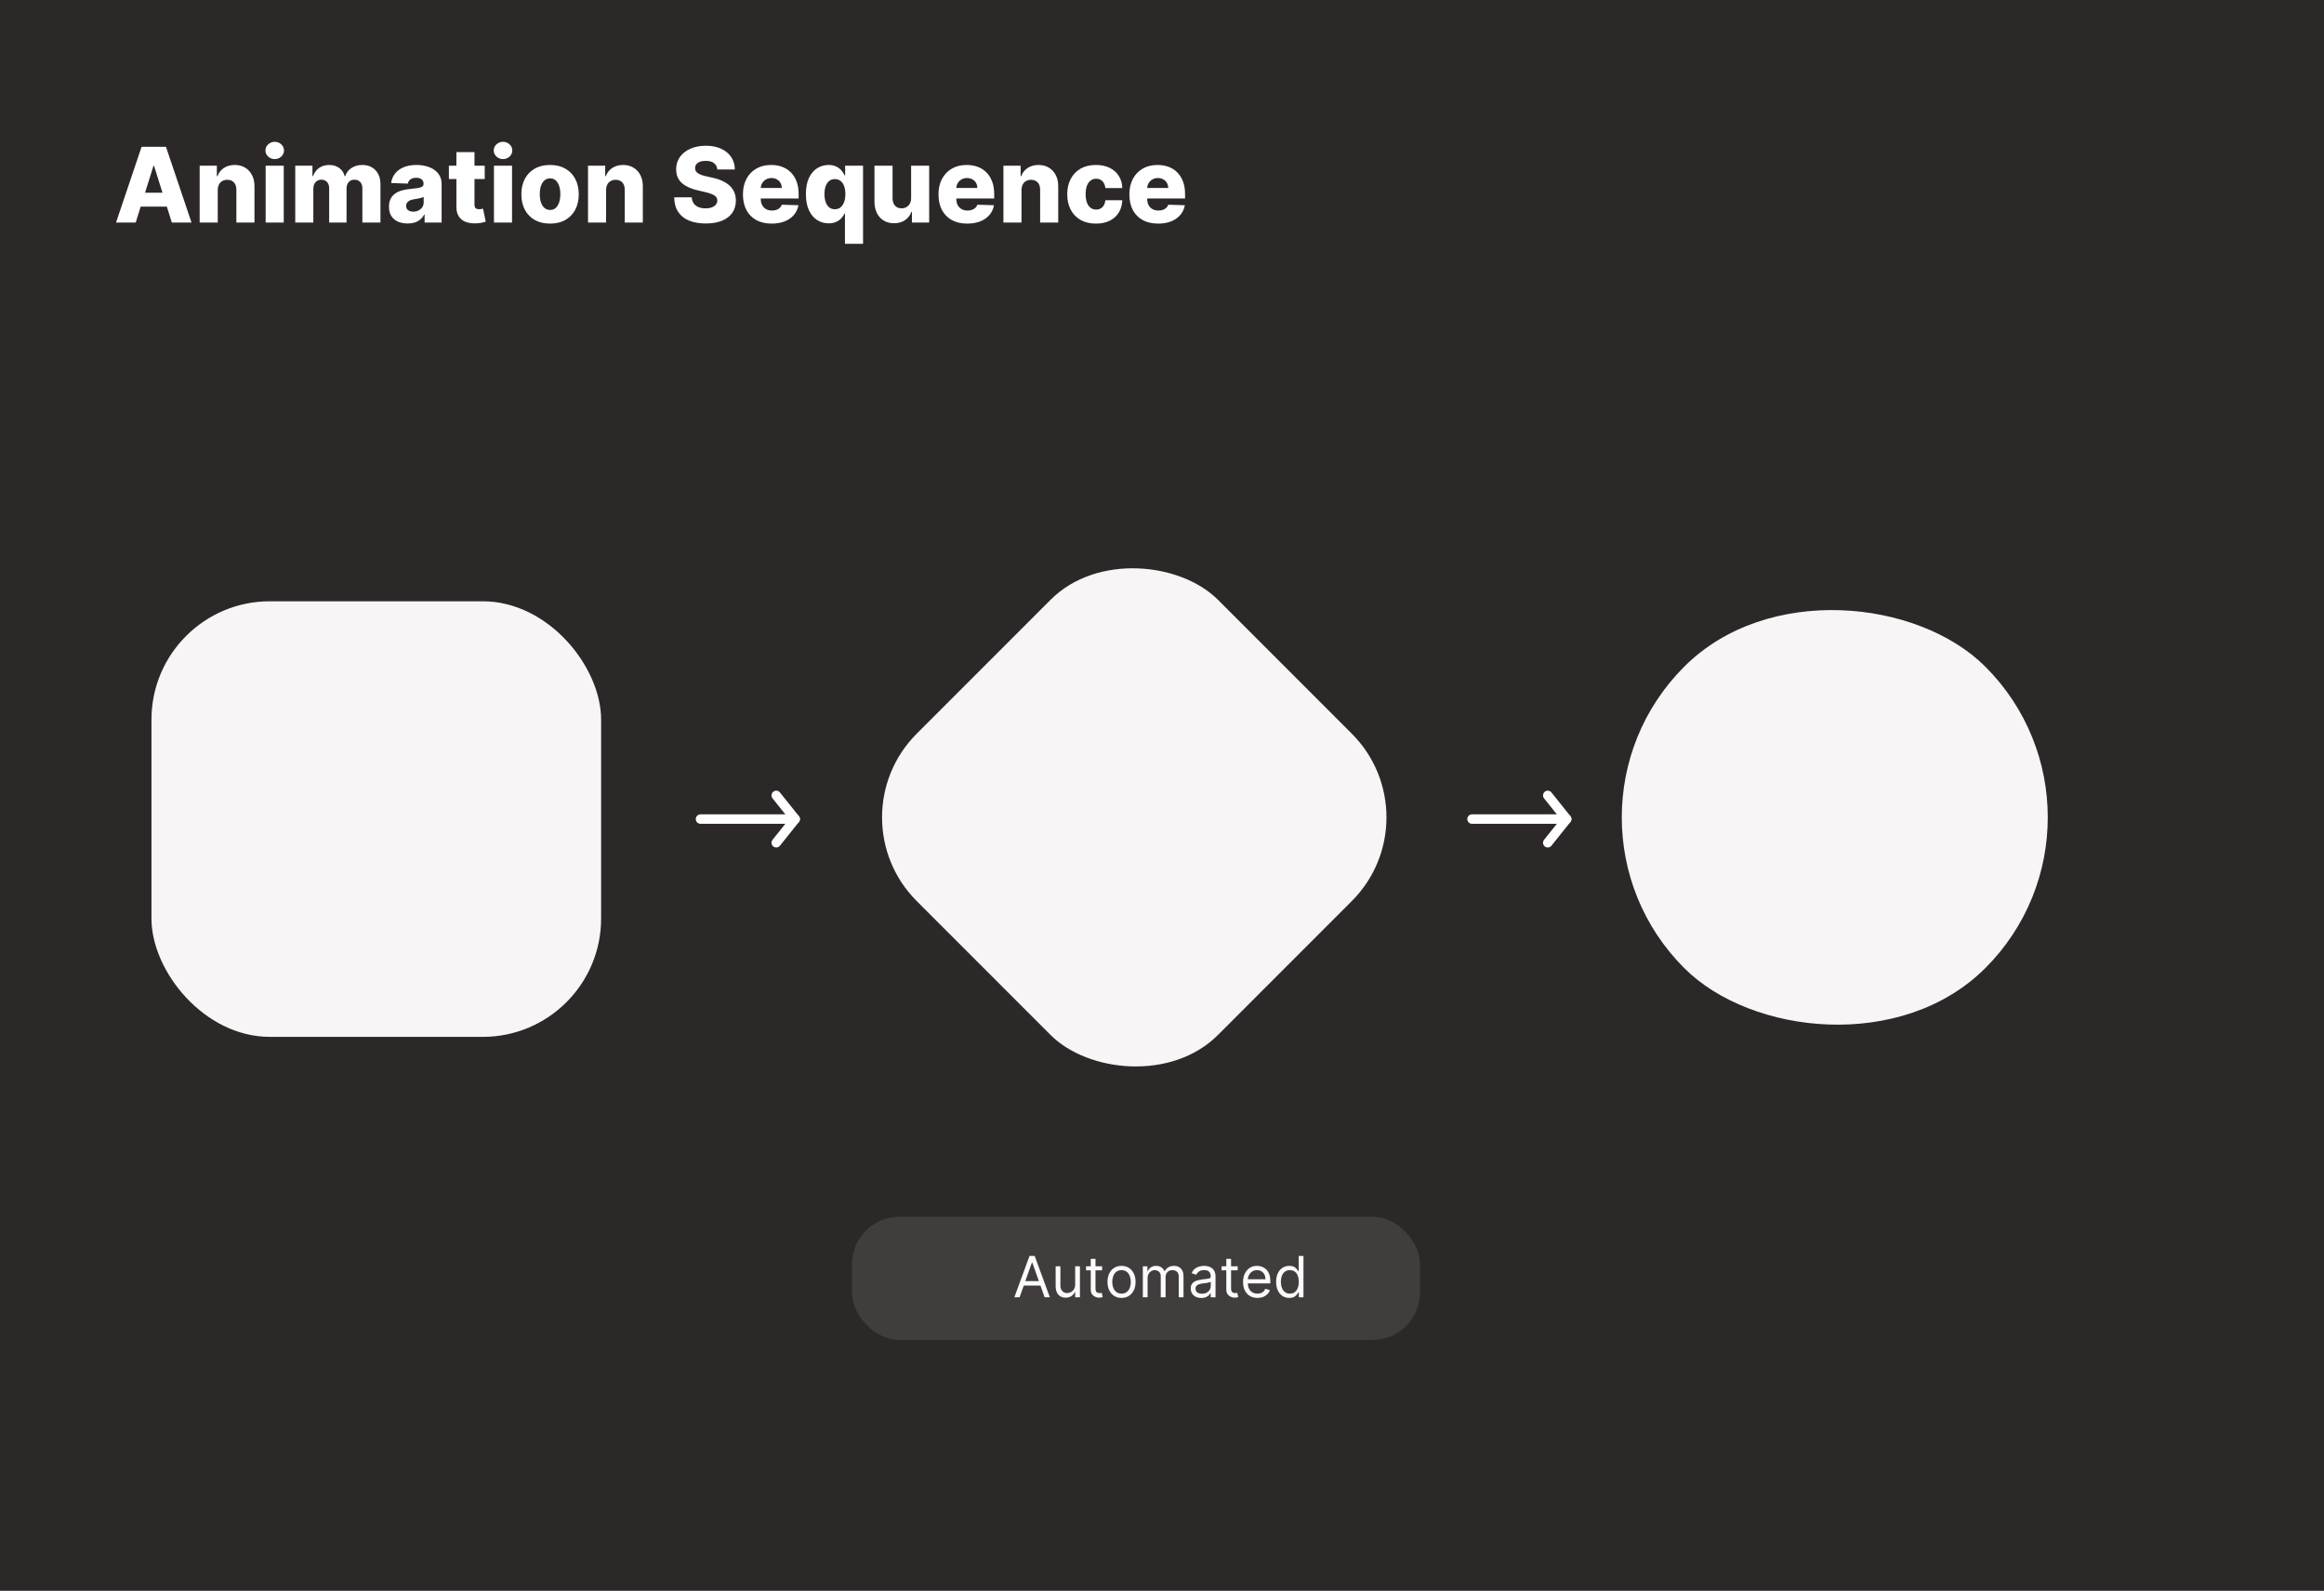 <svg width="491" height="336" viewBox="0 0 491 336" fill="none" xmlns="http://www.w3.org/2000/svg">
<rect width="491" height="336" fill="#2C2828"/>
<rect x="176" y="172.64" width="90" height="90" rx="25" transform="rotate(-45 176 172.64)" fill="#F7F5F5"/>
<rect x="324" y="172.64" width="90" height="90" rx="45" transform="rotate(-45 324 172.64)" fill="#F7F5F5"/>
<path d="M28.672 47H24.516L29.914 31H35.062L40.461 47H36.305L32.547 35.031H32.422L28.672 47ZM28.117 40.703H36.805V43.641H28.117V40.703ZM46.004 40.156V47H42.184V35H45.816V37.203H45.949C46.215 36.469 46.668 35.893 47.309 35.477C47.949 35.055 48.712 34.844 49.598 34.844C50.441 34.844 51.173 35.034 51.793 35.414C52.418 35.789 52.902 36.315 53.246 36.992C53.595 37.664 53.767 38.45 53.762 39.352V47H49.941V40.102C49.947 39.435 49.777 38.914 49.434 38.539C49.095 38.164 48.624 37.977 48.02 37.977C47.618 37.977 47.264 38.065 46.957 38.242C46.655 38.414 46.421 38.661 46.254 38.984C46.092 39.307 46.009 39.698 46.004 40.156ZM56.127 47V35H59.947V47H56.127ZM58.041 33.602C57.505 33.602 57.044 33.425 56.658 33.07C56.273 32.711 56.08 32.279 56.08 31.773C56.08 31.273 56.273 30.846 56.658 30.492C57.044 30.133 57.505 29.953 58.041 29.953C58.583 29.953 59.044 30.133 59.424 30.492C59.809 30.846 60.002 31.273 60.002 31.773C60.002 32.279 59.809 32.711 59.424 33.07C59.044 33.425 58.583 33.602 58.041 33.602ZM62.379 47V35H66.012V37.203H66.144C66.394 36.474 66.816 35.898 67.41 35.477C68.004 35.055 68.712 34.844 69.535 34.844C70.368 34.844 71.082 35.057 71.676 35.484C72.269 35.911 72.647 36.484 72.809 37.203H72.934C73.158 36.49 73.595 35.919 74.246 35.492C74.897 35.06 75.665 34.844 76.551 34.844C77.686 34.844 78.608 35.208 79.316 35.938C80.025 36.661 80.379 37.656 80.379 38.922V47H76.559V39.797C76.559 39.198 76.405 38.742 76.098 38.43C75.79 38.112 75.392 37.953 74.902 37.953C74.376 37.953 73.962 38.125 73.66 38.469C73.363 38.807 73.215 39.263 73.215 39.836V47H69.543V39.758C69.543 39.2 69.392 38.76 69.09 38.438C68.788 38.115 68.389 37.953 67.894 37.953C67.561 37.953 67.267 38.034 67.012 38.195C66.757 38.352 66.556 38.575 66.41 38.867C66.269 39.159 66.199 39.503 66.199 39.898V47H62.379ZM86.129 47.203C85.363 47.203 84.684 47.075 84.09 46.82C83.501 46.56 83.035 46.169 82.691 45.648C82.353 45.122 82.184 44.464 82.184 43.672C82.184 43.005 82.301 42.443 82.535 41.984C82.769 41.526 83.092 41.154 83.504 40.867C83.915 40.581 84.389 40.365 84.926 40.219C85.462 40.068 86.035 39.966 86.644 39.914C87.327 39.852 87.876 39.786 88.293 39.719C88.71 39.646 89.012 39.544 89.199 39.414C89.392 39.279 89.488 39.089 89.488 38.844V38.805C89.488 38.404 89.35 38.094 89.074 37.875C88.798 37.656 88.426 37.547 87.957 37.547C87.452 37.547 87.046 37.656 86.738 37.875C86.431 38.094 86.236 38.396 86.152 38.781L82.629 38.656C82.733 37.927 83.001 37.276 83.434 36.703C83.871 36.125 84.47 35.672 85.231 35.344C85.996 35.01 86.915 34.844 87.988 34.844C88.754 34.844 89.46 34.935 90.106 35.117C90.751 35.294 91.314 35.555 91.793 35.898C92.272 36.237 92.642 36.654 92.902 37.148C93.168 37.643 93.301 38.208 93.301 38.844V47H89.707V45.328H89.613C89.4 45.734 89.126 46.078 88.793 46.359C88.465 46.641 88.077 46.852 87.629 46.992C87.186 47.133 86.686 47.203 86.129 47.203ZM87.309 44.703C87.72 44.703 88.09 44.62 88.418 44.453C88.751 44.286 89.017 44.057 89.215 43.766C89.413 43.469 89.512 43.125 89.512 42.734V41.594C89.402 41.651 89.269 41.703 89.113 41.75C88.962 41.797 88.796 41.841 88.613 41.883C88.431 41.925 88.243 41.961 88.051 41.992C87.858 42.023 87.673 42.052 87.496 42.078C87.137 42.135 86.829 42.224 86.574 42.344C86.324 42.464 86.132 42.62 85.996 42.812C85.866 43 85.801 43.224 85.801 43.484C85.801 43.88 85.941 44.182 86.223 44.391C86.509 44.599 86.871 44.703 87.309 44.703ZM102.41 35V37.812H94.84V35H102.41ZM96.426 32.125H100.246V43.227C100.246 43.461 100.283 43.651 100.355 43.797C100.434 43.938 100.546 44.039 100.691 44.102C100.837 44.159 101.012 44.188 101.215 44.188C101.361 44.188 101.514 44.175 101.676 44.148C101.842 44.117 101.967 44.091 102.051 44.07L102.629 46.828C102.447 46.88 102.189 46.945 101.855 47.023C101.527 47.102 101.134 47.151 100.676 47.172C99.78 47.214 99.012 47.109 98.371 46.859C97.736 46.604 97.249 46.208 96.91 45.672C96.577 45.135 96.415 44.461 96.426 43.648V32.125ZM104.359 47V35H108.18V47H104.359ZM106.273 33.602C105.737 33.602 105.276 33.425 104.891 33.07C104.505 32.711 104.313 32.279 104.313 31.773C104.313 31.273 104.505 30.846 104.891 30.492C105.276 30.133 105.737 29.953 106.273 29.953C106.815 29.953 107.276 30.133 107.656 30.492C108.042 30.846 108.234 31.273 108.234 31.773C108.234 32.279 108.042 32.711 107.656 33.07C107.276 33.425 106.815 33.602 106.273 33.602ZM116.213 47.227C114.952 47.227 113.869 46.969 112.963 46.453C112.062 45.932 111.367 45.208 110.877 44.281C110.393 43.349 110.15 42.268 110.15 41.039C110.15 39.805 110.393 38.724 110.877 37.797C111.367 36.865 112.062 36.141 112.963 35.625C113.869 35.104 114.952 34.844 116.213 34.844C117.473 34.844 118.554 35.104 119.455 35.625C120.361 36.141 121.057 36.865 121.541 37.797C122.031 38.724 122.275 39.805 122.275 41.039C122.275 42.268 122.031 43.349 121.541 44.281C121.057 45.208 120.361 45.932 119.455 46.453C118.554 46.969 117.473 47.227 116.213 47.227ZM116.236 44.344C116.695 44.344 117.083 44.203 117.4 43.922C117.718 43.641 117.96 43.25 118.127 42.75C118.299 42.25 118.385 41.672 118.385 41.016C118.385 40.349 118.299 39.766 118.127 39.266C117.96 38.766 117.718 38.375 117.4 38.094C117.083 37.812 116.695 37.672 116.236 37.672C115.762 37.672 115.361 37.812 115.033 38.094C114.71 38.375 114.463 38.766 114.291 39.266C114.124 39.766 114.041 40.349 114.041 41.016C114.041 41.672 114.124 42.25 114.291 42.75C114.463 43.25 114.71 43.641 115.033 43.922C115.361 44.203 115.762 44.344 116.236 44.344ZM128.053 40.156V47H124.232V35H127.865V37.203H127.998C128.264 36.469 128.717 35.893 129.357 35.477C129.998 35.055 130.761 34.844 131.646 34.844C132.49 34.844 133.222 35.034 133.842 35.414C134.467 35.789 134.951 36.315 135.295 36.992C135.644 37.664 135.816 38.45 135.811 39.352V47H131.99V40.102C131.995 39.435 131.826 38.914 131.482 38.539C131.144 38.164 130.673 37.977 130.068 37.977C129.667 37.977 129.313 38.065 129.006 38.242C128.704 38.414 128.469 38.661 128.303 38.984C128.141 39.307 128.058 39.698 128.053 40.156ZM151.551 35.797C151.499 35.224 151.267 34.779 150.855 34.461C150.449 34.138 149.868 33.977 149.113 33.977C148.613 33.977 148.197 34.042 147.863 34.172C147.53 34.302 147.28 34.482 147.113 34.711C146.947 34.935 146.861 35.193 146.855 35.484C146.845 35.724 146.892 35.935 146.996 36.117C147.105 36.3 147.262 36.461 147.465 36.602C147.673 36.737 147.923 36.857 148.215 36.961C148.507 37.065 148.835 37.156 149.199 37.234L150.574 37.547C151.366 37.719 152.064 37.948 152.668 38.234C153.277 38.521 153.788 38.862 154.199 39.258C154.616 39.654 154.931 40.109 155.145 40.625C155.358 41.141 155.467 41.719 155.473 42.359C155.467 43.37 155.212 44.237 154.707 44.961C154.202 45.685 153.475 46.24 152.527 46.625C151.585 47.01 150.447 47.203 149.113 47.203C147.775 47.203 146.608 47.003 145.613 46.602C144.618 46.2 143.845 45.591 143.293 44.773C142.741 43.956 142.457 42.922 142.441 41.672H146.145C146.176 42.188 146.314 42.617 146.559 42.961C146.803 43.305 147.139 43.565 147.566 43.742C147.999 43.919 148.499 44.008 149.066 44.008C149.587 44.008 150.03 43.938 150.395 43.797C150.764 43.656 151.048 43.461 151.246 43.211C151.444 42.961 151.546 42.675 151.551 42.352C151.546 42.05 151.452 41.792 151.27 41.578C151.087 41.359 150.806 41.172 150.426 41.016C150.051 40.854 149.572 40.706 148.988 40.57L147.316 40.18C145.931 39.862 144.84 39.349 144.043 38.641C143.246 37.927 142.85 36.964 142.855 35.75C142.85 34.76 143.116 33.893 143.652 33.148C144.189 32.404 144.931 31.823 145.879 31.406C146.827 30.99 147.908 30.781 149.121 30.781C150.361 30.781 151.436 30.992 152.348 31.414C153.264 31.831 153.975 32.417 154.48 33.172C154.986 33.927 155.243 34.802 155.254 35.797H151.551ZM163.035 47.227C161.78 47.227 160.697 46.979 159.785 46.484C158.879 45.984 158.181 45.273 157.691 44.352C157.207 43.425 156.965 42.323 156.965 41.047C156.965 39.807 157.21 38.724 157.699 37.797C158.189 36.865 158.879 36.141 159.77 35.625C160.66 35.104 161.71 34.844 162.918 34.844C163.772 34.844 164.553 34.977 165.262 35.242C165.97 35.508 166.582 35.901 167.098 36.422C167.613 36.943 168.014 37.586 168.301 38.352C168.587 39.112 168.73 39.984 168.73 40.969V41.922H158.301V39.703H165.176C165.171 39.297 165.074 38.935 164.887 38.617C164.699 38.3 164.441 38.052 164.113 37.875C163.79 37.693 163.418 37.602 162.996 37.602C162.569 37.602 162.186 37.698 161.848 37.891C161.509 38.078 161.241 38.336 161.043 38.664C160.845 38.987 160.741 39.354 160.73 39.766V42.023C160.73 42.513 160.827 42.943 161.02 43.312C161.212 43.677 161.486 43.961 161.84 44.164C162.194 44.367 162.616 44.469 163.105 44.469C163.444 44.469 163.751 44.422 164.027 44.328C164.303 44.234 164.54 44.096 164.738 43.914C164.936 43.732 165.085 43.508 165.184 43.242L168.691 43.344C168.546 44.13 168.225 44.815 167.73 45.398C167.241 45.977 166.598 46.427 165.801 46.75C165.004 47.068 164.082 47.227 163.035 47.227ZM178.518 51.5V45.055H178.439C178.278 45.425 178.049 45.771 177.752 46.094C177.455 46.417 177.083 46.677 176.635 46.875C176.192 47.073 175.669 47.172 175.064 47.172C174.179 47.172 173.374 46.943 172.65 46.484C171.926 46.026 171.348 45.339 170.916 44.422C170.484 43.505 170.268 42.367 170.268 41.008C170.268 39.596 170.492 38.435 170.939 37.523C171.387 36.612 171.973 35.938 172.697 35.5C173.426 35.062 174.21 34.844 175.049 34.844C175.679 34.844 176.218 34.953 176.666 35.172C177.114 35.385 177.484 35.661 177.775 36C178.067 36.339 178.288 36.69 178.439 37.055H178.557V35H182.338V51.5H178.518ZM176.393 44.195C176.856 44.195 177.252 44.065 177.58 43.805C177.908 43.539 178.161 43.167 178.338 42.688C178.515 42.208 178.604 41.646 178.604 41C178.604 40.344 178.515 39.779 178.338 39.305C178.166 38.831 177.913 38.466 177.58 38.211C177.252 37.956 176.856 37.828 176.393 37.828C175.919 37.828 175.518 37.958 175.189 38.219C174.861 38.479 174.611 38.846 174.439 39.32C174.273 39.794 174.189 40.354 174.189 41C174.189 41.646 174.275 42.208 174.447 42.688C174.619 43.167 174.867 43.539 175.189 43.805C175.518 44.065 175.919 44.195 176.393 44.195ZM192.496 41.82V35H196.309V47H192.668V44.766H192.543C192.277 45.5 191.824 46.083 191.184 46.516C190.548 46.943 189.78 47.156 188.879 47.156C188.061 47.156 187.342 46.969 186.723 46.594C186.103 46.219 185.621 45.695 185.277 45.023C184.934 44.346 184.759 43.555 184.754 42.648V35H188.574V41.898C188.579 42.55 188.751 43.062 189.09 43.438C189.428 43.812 189.889 44 190.473 44C190.853 44 191.194 43.917 191.496 43.75C191.803 43.578 192.046 43.331 192.223 43.008C192.405 42.68 192.496 42.284 192.496 41.82ZM204.35 47.227C203.094 47.227 202.011 46.979 201.1 46.484C200.193 45.984 199.495 45.273 199.006 44.352C198.521 43.425 198.279 42.323 198.279 41.047C198.279 39.807 198.524 38.724 199.014 37.797C199.503 36.865 200.193 36.141 201.084 35.625C201.975 35.104 203.024 34.844 204.232 34.844C205.087 34.844 205.868 34.977 206.576 35.242C207.285 35.508 207.896 35.901 208.412 36.422C208.928 36.943 209.329 37.586 209.615 38.352C209.902 39.112 210.045 39.984 210.045 40.969V41.922H199.615V39.703H206.49C206.485 39.297 206.389 38.935 206.201 38.617C206.014 38.3 205.756 38.052 205.428 37.875C205.105 37.693 204.732 37.602 204.311 37.602C203.883 37.602 203.501 37.698 203.162 37.891C202.824 38.078 202.555 38.336 202.357 38.664C202.16 38.987 202.055 39.354 202.045 39.766V42.023C202.045 42.513 202.141 42.943 202.334 43.312C202.527 43.677 202.8 43.961 203.154 44.164C203.508 44.367 203.93 44.469 204.42 44.469C204.758 44.469 205.066 44.422 205.342 44.328C205.618 44.234 205.855 44.096 206.053 43.914C206.251 43.732 206.399 43.508 206.498 43.242L210.006 43.344C209.86 44.13 209.54 44.815 209.045 45.398C208.555 45.977 207.912 46.427 207.115 46.75C206.318 47.068 205.396 47.227 204.35 47.227ZM215.816 40.156V47H211.996V35H215.629V37.203H215.762C216.027 36.469 216.48 35.893 217.121 35.477C217.762 35.055 218.525 34.844 219.41 34.844C220.254 34.844 220.986 35.034 221.605 35.414C222.23 35.789 222.715 36.315 223.059 36.992C223.408 37.664 223.579 38.45 223.574 39.352V47H219.754V40.102C219.759 39.435 219.59 38.914 219.246 38.539C218.908 38.164 218.436 37.977 217.832 37.977C217.431 37.977 217.077 38.065 216.77 38.242C216.467 38.414 216.233 38.661 216.066 38.984C215.905 39.307 215.822 39.698 215.816 40.156ZM231.541 47.227C230.275 47.227 229.189 46.966 228.283 46.445C227.382 45.925 226.689 45.2 226.205 44.273C225.721 43.341 225.479 42.263 225.479 41.039C225.479 39.81 225.721 38.732 226.205 37.805C226.695 36.872 227.39 36.146 228.291 35.625C229.197 35.104 230.278 34.844 231.533 34.844C232.643 34.844 233.609 35.044 234.432 35.445C235.26 35.846 235.906 36.414 236.369 37.148C236.838 37.878 237.085 38.734 237.111 39.719H233.541C233.468 39.104 233.26 38.622 232.916 38.273C232.577 37.925 232.135 37.75 231.588 37.75C231.145 37.75 230.757 37.875 230.424 38.125C230.09 38.37 229.83 38.734 229.643 39.219C229.46 39.698 229.369 40.292 229.369 41C229.369 41.708 229.46 42.307 229.643 42.797C229.83 43.281 230.09 43.648 230.424 43.898C230.757 44.143 231.145 44.266 231.588 44.266C231.942 44.266 232.255 44.19 232.525 44.039C232.801 43.888 233.028 43.667 233.205 43.375C233.382 43.078 233.494 42.719 233.541 42.297H237.111C237.075 43.286 236.827 44.151 236.369 44.891C235.916 45.63 235.278 46.206 234.455 46.617C233.637 47.023 232.666 47.227 231.541 47.227ZM244.676 47.227C243.421 47.227 242.337 46.979 241.426 46.484C240.52 45.984 239.822 45.273 239.332 44.352C238.848 43.425 238.605 42.323 238.605 41.047C238.605 39.807 238.85 38.724 239.34 37.797C239.829 36.865 240.52 36.141 241.41 35.625C242.301 35.104 243.35 34.844 244.559 34.844C245.413 34.844 246.194 34.977 246.902 35.242C247.611 35.508 248.223 35.901 248.738 36.422C249.254 36.943 249.655 37.586 249.941 38.352C250.228 39.112 250.371 39.984 250.371 40.969V41.922H239.941V39.703H246.816C246.811 39.297 246.715 38.935 246.527 38.617C246.34 38.3 246.082 38.052 245.754 37.875C245.431 37.693 245.059 37.602 244.637 37.602C244.21 37.602 243.827 37.698 243.488 37.891C243.15 38.078 242.882 38.336 242.684 38.664C242.486 38.987 242.382 39.354 242.371 39.766V42.023C242.371 42.513 242.467 42.943 242.66 43.312C242.853 43.677 243.126 43.961 243.48 44.164C243.835 44.367 244.257 44.469 244.746 44.469C245.085 44.469 245.392 44.422 245.668 44.328C245.944 44.234 246.181 44.096 246.379 43.914C246.577 43.732 246.725 43.508 246.824 43.242L250.332 43.344C250.186 44.13 249.866 44.815 249.371 45.398C248.882 45.977 248.238 46.427 247.441 46.75C246.645 47.068 245.723 47.227 244.676 47.227Z" fill="white"/>
<path d="M164 168L168 173L164 178" stroke="white" stroke-width="2" stroke-linecap="round" stroke-linejoin="round"/>
<path d="M148 173H168" stroke="white" stroke-width="2" stroke-linecap="round" stroke-linejoin="round"/>
<path d="M327 168L331 173L327 178" stroke="white" stroke-width="2" stroke-linecap="round" stroke-linejoin="round"/>
<path d="M311 173H331" stroke="white" stroke-width="2" stroke-linecap="round" stroke-linejoin="round"/>
<path d="M215.415 274H214.307L217.511 265.273H218.602L221.807 274H220.699L218.091 266.653H218.023L215.415 274ZM215.824 270.591H220.29V271.528H215.824V270.591ZM227.155 271.324V267.455H228.161V274H227.155V272.892H227.087C226.933 273.224 226.695 273.507 226.371 273.74C226.047 273.97 225.638 274.085 225.143 274.085C224.734 274.085 224.371 273.996 224.053 273.817C223.734 273.635 223.484 273.362 223.303 272.999C223.121 272.632 223.03 272.17 223.03 271.614V267.455H224.036V271.545C224.036 272.023 224.169 272.403 224.436 272.688C224.706 272.972 225.05 273.114 225.467 273.114C225.717 273.114 225.972 273.05 226.23 272.922C226.491 272.794 226.71 272.598 226.886 272.334C227.065 272.07 227.155 271.733 227.155 271.324ZM232.849 267.455V268.307H229.457V267.455H232.849ZM230.446 265.886H231.451V272.125C231.451 272.409 231.493 272.622 231.575 272.764C231.66 272.903 231.768 272.997 231.899 273.045C232.032 273.091 232.173 273.114 232.321 273.114C232.431 273.114 232.522 273.108 232.593 273.097C232.664 273.082 232.721 273.071 232.764 273.062L232.968 273.966C232.9 273.991 232.805 274.017 232.683 274.043C232.561 274.071 232.406 274.085 232.218 274.085C231.934 274.085 231.656 274.024 231.383 273.902C231.113 273.78 230.889 273.594 230.71 273.344C230.534 273.094 230.446 272.778 230.446 272.398V265.886ZM236.951 274.136C236.36 274.136 235.841 273.996 235.395 273.714C234.952 273.433 234.605 273.04 234.355 272.534C234.108 272.028 233.985 271.437 233.985 270.761C233.985 270.08 234.108 269.484 234.355 268.976C234.605 268.467 234.952 268.072 235.395 267.791C235.841 267.51 236.36 267.369 236.951 267.369C237.542 267.369 238.059 267.51 238.502 267.791C238.948 268.072 239.294 268.467 239.542 268.976C239.792 269.484 239.917 270.08 239.917 270.761C239.917 271.437 239.792 272.028 239.542 272.534C239.294 273.04 238.948 273.433 238.502 273.714C238.059 273.996 237.542 274.136 236.951 274.136ZM236.951 273.233C237.4 273.233 237.769 273.118 238.059 272.888C238.348 272.658 238.563 272.355 238.702 271.98C238.841 271.605 238.911 271.199 238.911 270.761C238.911 270.324 238.841 269.916 238.702 269.538C238.563 269.161 238.348 268.855 238.059 268.622C237.769 268.389 237.4 268.273 236.951 268.273C236.502 268.273 236.132 268.389 235.843 268.622C235.553 268.855 235.338 269.161 235.199 269.538C235.06 269.916 234.99 270.324 234.99 270.761C234.99 271.199 235.06 271.605 235.199 271.98C235.338 272.355 235.553 272.658 235.843 272.888C236.132 273.118 236.502 273.233 236.951 273.233ZM241.452 274V267.455H242.423V268.477H242.509C242.645 268.128 242.865 267.857 243.169 267.663C243.473 267.467 243.838 267.369 244.264 267.369C244.696 267.369 245.055 267.467 245.342 267.663C245.632 267.857 245.858 268.128 246.02 268.477H246.088C246.256 268.139 246.507 267.871 246.842 267.672C247.178 267.47 247.58 267.369 248.048 267.369C248.634 267.369 249.112 267.553 249.484 267.919C249.857 268.283 250.043 268.849 250.043 269.619V274H249.037V269.619C249.037 269.136 248.905 268.791 248.641 268.584C248.376 268.376 248.065 268.273 247.707 268.273C247.247 268.273 246.891 268.412 246.638 268.69C246.385 268.966 246.259 269.315 246.259 269.739V274H245.236V269.517C245.236 269.145 245.115 268.845 244.874 268.618C244.632 268.388 244.321 268.273 243.94 268.273C243.679 268.273 243.435 268.342 243.207 268.482C242.983 268.621 242.801 268.814 242.662 269.061C242.526 269.305 242.457 269.588 242.457 269.909V274H241.452ZM253.808 274.153C253.393 274.153 253.016 274.075 252.678 273.919C252.34 273.76 252.072 273.531 251.873 273.233C251.674 272.932 251.575 272.568 251.575 272.142C251.575 271.767 251.648 271.463 251.796 271.23C251.944 270.994 252.141 270.81 252.388 270.676C252.636 270.543 252.908 270.443 253.207 270.378C253.508 270.31 253.81 270.256 254.114 270.216C254.512 270.165 254.835 270.126 255.082 270.101C255.332 270.072 255.513 270.026 255.627 269.96C255.744 269.895 255.802 269.781 255.802 269.619V269.585C255.802 269.165 255.687 268.838 255.457 268.605C255.229 268.372 254.884 268.256 254.421 268.256C253.941 268.256 253.565 268.361 253.292 268.571C253.019 268.781 252.827 269.006 252.717 269.244L251.762 268.903C251.933 268.506 252.16 268.196 252.444 267.974C252.731 267.75 253.043 267.594 253.381 267.506C253.722 267.415 254.058 267.369 254.387 267.369C254.597 267.369 254.839 267.395 255.112 267.446C255.387 267.494 255.653 267.595 255.908 267.749C256.167 267.902 256.381 268.134 256.552 268.443C256.722 268.753 256.808 269.168 256.808 269.688V274H255.802V273.114H255.751C255.683 273.256 255.569 273.408 255.41 273.57C255.251 273.732 255.039 273.869 254.775 273.983C254.511 274.097 254.188 274.153 253.808 274.153ZM253.961 273.25C254.359 273.25 254.694 273.172 254.967 273.016C255.242 272.859 255.45 272.658 255.589 272.411C255.731 272.163 255.802 271.903 255.802 271.631V270.71C255.759 270.761 255.665 270.808 255.521 270.851C255.379 270.891 255.214 270.926 255.026 270.957C254.842 270.986 254.661 271.011 254.485 271.034C254.312 271.054 254.171 271.071 254.063 271.085C253.802 271.119 253.558 271.175 253.33 271.251C253.106 271.325 252.924 271.437 252.785 271.588C252.648 271.736 252.58 271.937 252.58 272.193C252.58 272.543 252.71 272.807 252.968 272.986C253.229 273.162 253.56 273.25 253.961 273.25ZM261.49 267.455V268.307H258.098V267.455H261.49ZM259.086 265.886H260.092V272.125C260.092 272.409 260.133 272.622 260.216 272.764C260.301 272.903 260.409 272.997 260.539 273.045C260.673 273.091 260.814 273.114 260.961 273.114C261.072 273.114 261.163 273.108 261.234 273.097C261.305 273.082 261.362 273.071 261.404 273.062L261.609 273.966C261.541 273.991 261.446 274.017 261.324 274.043C261.201 274.071 261.047 274.085 260.859 274.085C260.575 274.085 260.297 274.024 260.024 273.902C259.754 273.78 259.529 273.594 259.35 273.344C259.174 273.094 259.086 272.778 259.086 272.398V265.886ZM265.676 274.136C265.046 274.136 264.502 273.997 264.044 273.719C263.59 273.438 263.239 273.045 262.992 272.543C262.748 272.037 262.625 271.449 262.625 270.778C262.625 270.108 262.748 269.517 262.992 269.006C263.239 268.491 263.583 268.091 264.023 267.804C264.466 267.514 264.983 267.369 265.574 267.369C265.915 267.369 266.252 267.426 266.584 267.54C266.917 267.653 267.219 267.838 267.492 268.094C267.765 268.347 267.982 268.682 268.144 269.099C268.306 269.517 268.387 270.031 268.387 270.642V271.068H263.341V270.199H267.364C267.364 269.83 267.29 269.5 267.142 269.21C266.998 268.92 266.79 268.692 266.52 268.524C266.253 268.357 265.938 268.273 265.574 268.273C265.174 268.273 264.827 268.372 264.534 268.571C264.245 268.767 264.022 269.023 263.865 269.338C263.709 269.653 263.631 269.991 263.631 270.352V270.932C263.631 271.426 263.716 271.845 263.887 272.189C264.06 272.53 264.3 272.79 264.607 272.969C264.914 273.145 265.27 273.233 265.676 273.233C265.941 273.233 266.179 273.196 266.392 273.122C266.608 273.045 266.794 272.932 266.951 272.781C267.107 272.628 267.228 272.437 267.313 272.21L268.284 272.483C268.182 272.812 268.01 273.102 267.769 273.352C267.527 273.599 267.229 273.793 266.874 273.932C266.519 274.068 266.12 274.136 265.676 274.136ZM272.388 274.136C271.843 274.136 271.361 273.999 270.944 273.723C270.526 273.445 270.199 273.053 269.963 272.547C269.728 272.038 269.61 271.438 269.61 270.744C269.61 270.057 269.728 269.46 269.963 268.955C270.199 268.449 270.527 268.058 270.948 267.783C271.368 267.507 271.854 267.369 272.405 267.369C272.831 267.369 273.168 267.44 273.415 267.582C273.665 267.722 273.855 267.881 273.986 268.06C274.12 268.236 274.223 268.381 274.297 268.494H274.382V265.273H275.388V274H274.417V272.994H274.297C274.223 273.114 274.118 273.264 273.982 273.446C273.846 273.625 273.651 273.786 273.398 273.928C273.145 274.067 272.809 274.136 272.388 274.136ZM272.525 273.233C272.928 273.233 273.269 273.128 273.547 272.918C273.826 272.705 274.037 272.411 274.182 272.036C274.327 271.658 274.4 271.222 274.4 270.727C274.4 270.239 274.328 269.811 274.186 269.445C274.044 269.075 273.834 268.788 273.556 268.584C273.277 268.376 272.934 268.273 272.525 268.273C272.098 268.273 271.743 268.382 271.459 268.601C271.178 268.817 270.966 269.111 270.824 269.483C270.685 269.852 270.615 270.267 270.615 270.727C270.615 271.193 270.686 271.616 270.828 271.997C270.973 272.375 271.186 272.676 271.468 272.901C271.752 273.122 272.104 273.233 272.525 273.233Z" fill="white"/>
<rect x="180" y="257" width="120" height="26" rx="10" fill="#D9D9D9" fill-opacity="0.12"/>
<rect x="32" y="127" width="95" height="92" rx="25" fill="#F7F5F5"/>
</svg>
